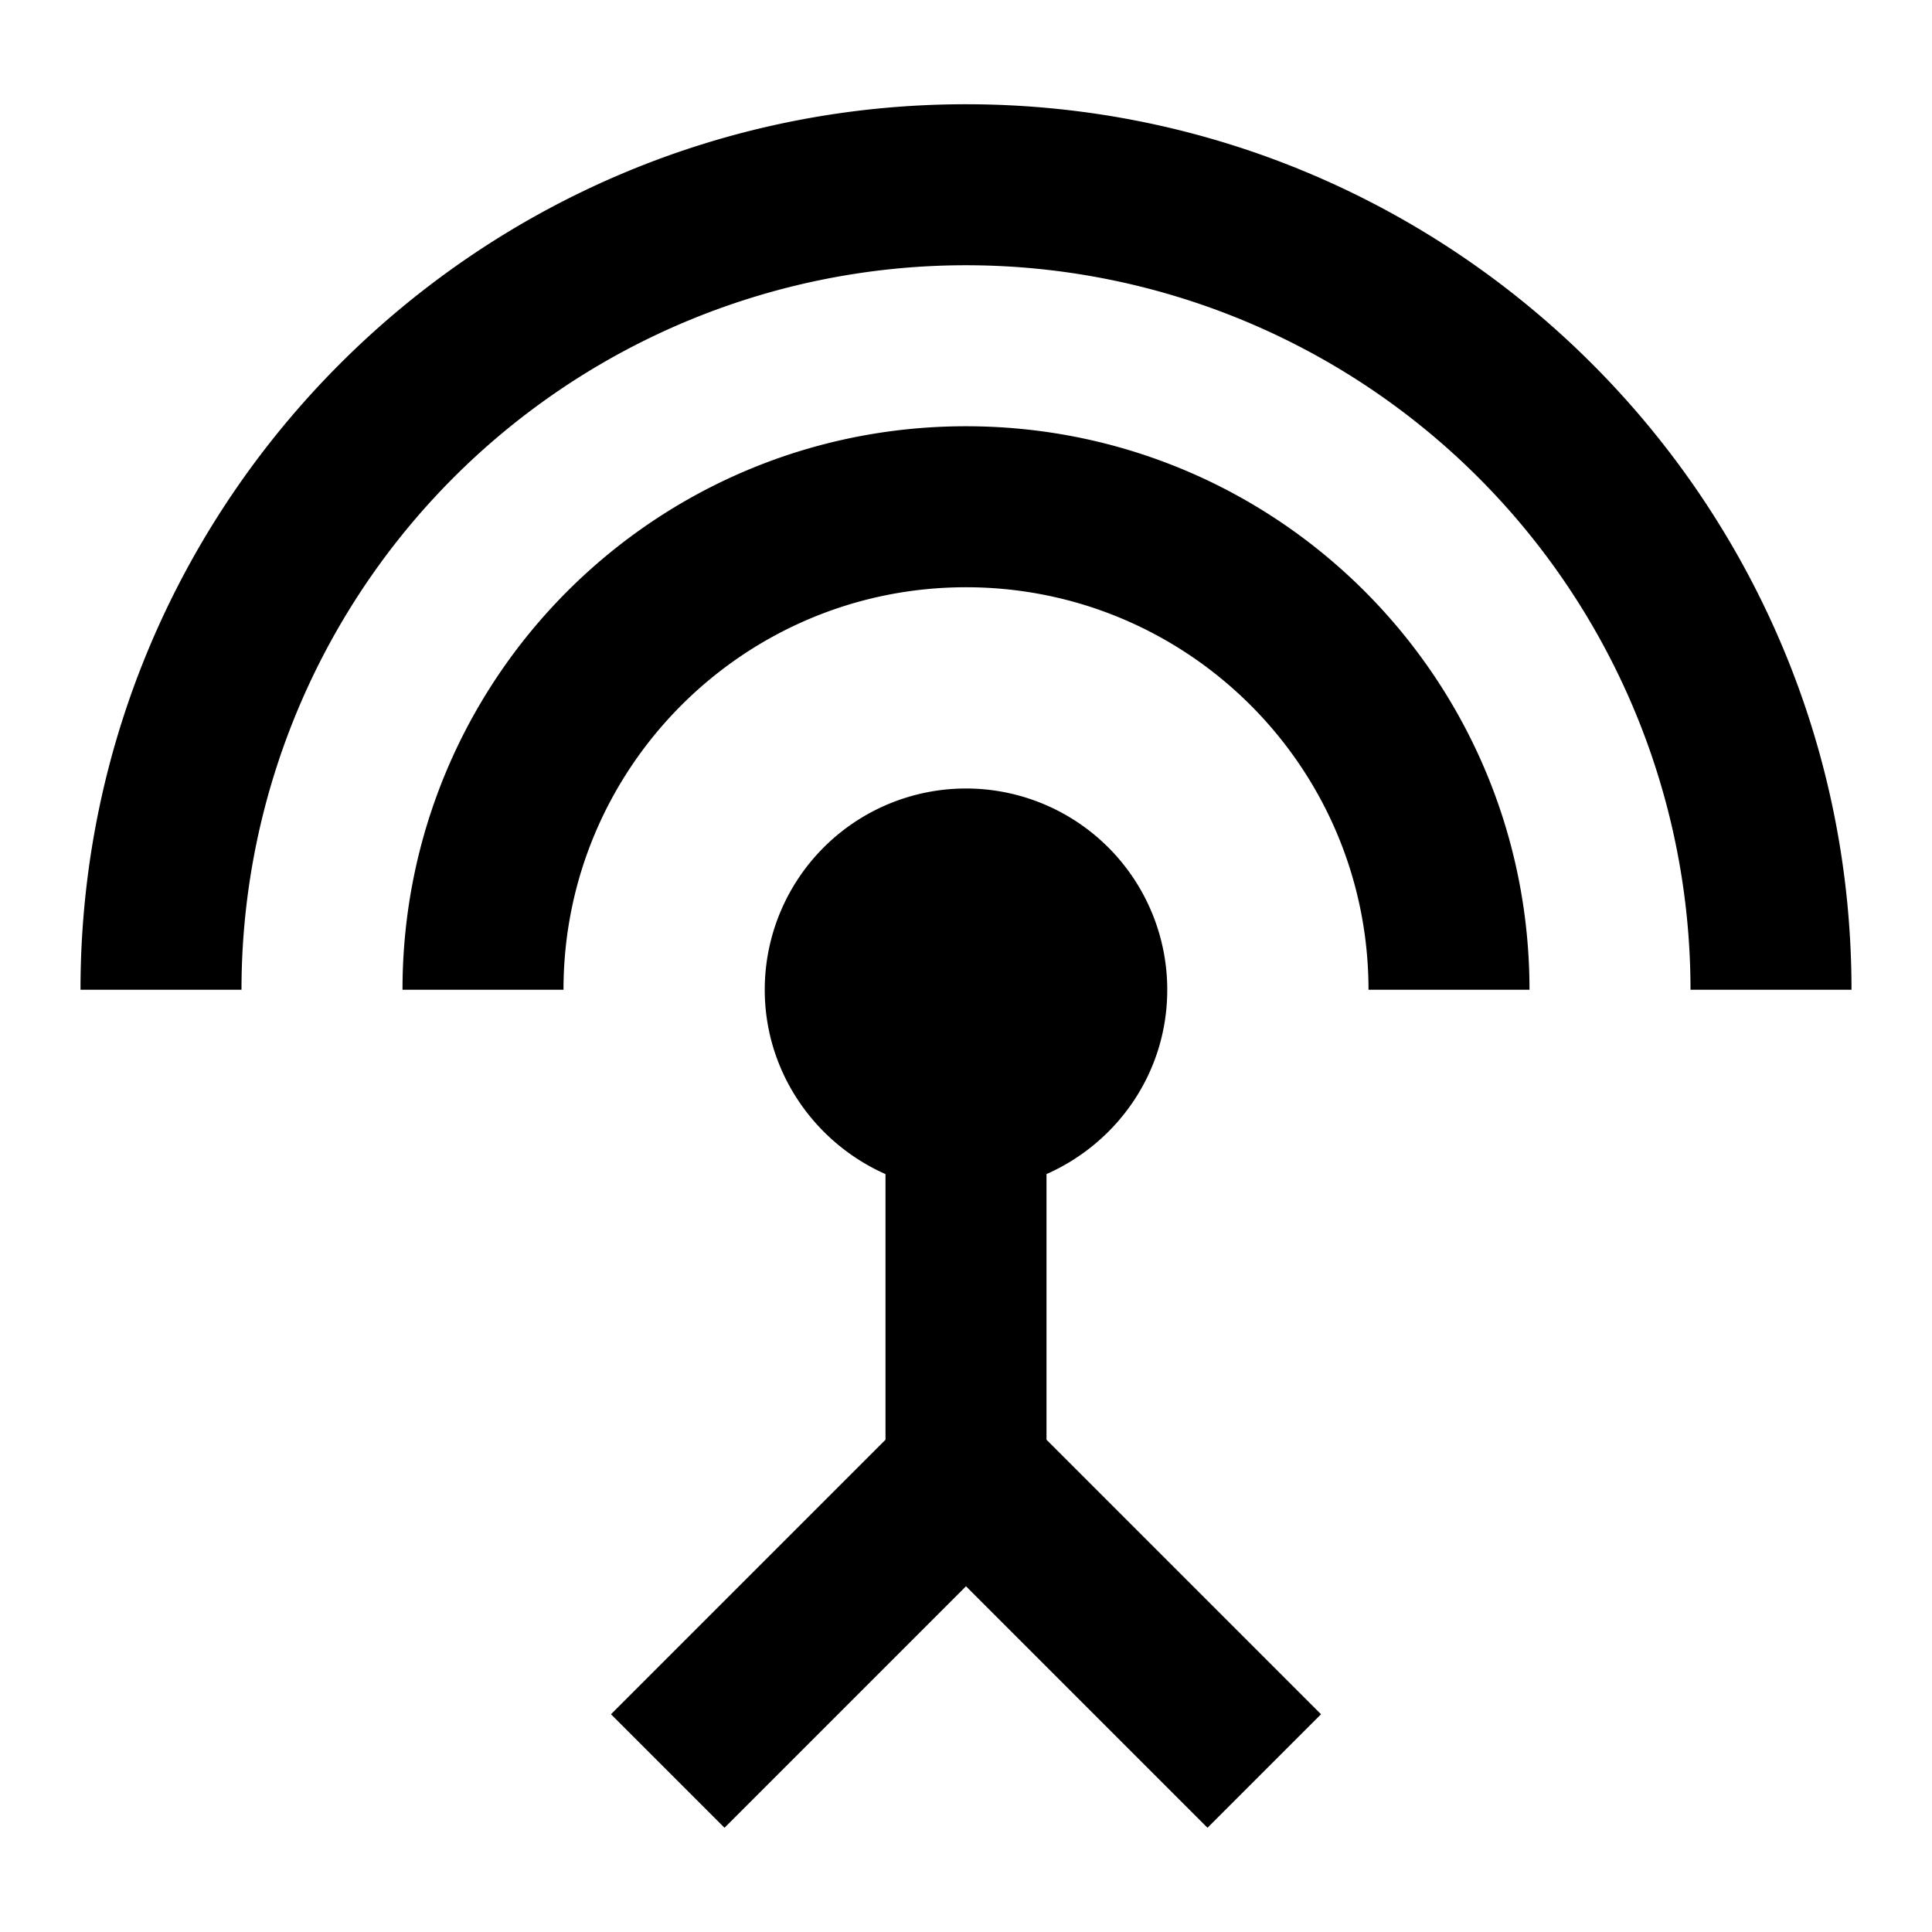 <svg width="46" height="46" fill="currentColor" viewBox="0 0 24 24" xmlns="http://www.w3.org/2000/svg">
  <path d="M12 5.295c-3.87 0-7 3.13-7 7h2c0-2.76 2.24-5 5-5s5 2.24 5 5h2c0-3.87-3.13-7-7-7Zm1 9.29c.88-.39 1.5-1.26 1.5-2.29a2.5 2.5 0 0 0-5 0c0 1.02.62 1.9 1.5 2.29v3.3l-3.41 3.41L9 22.705l3-3 3 3 1.41-1.41-3.41-3.41v-3.3Zm-1-13.29c-6.07 0-11 4.93-11 11h2a9 9 0 0 1 18 0h2c0-6.07-4.93-11-11-11Z"></path>
</svg>